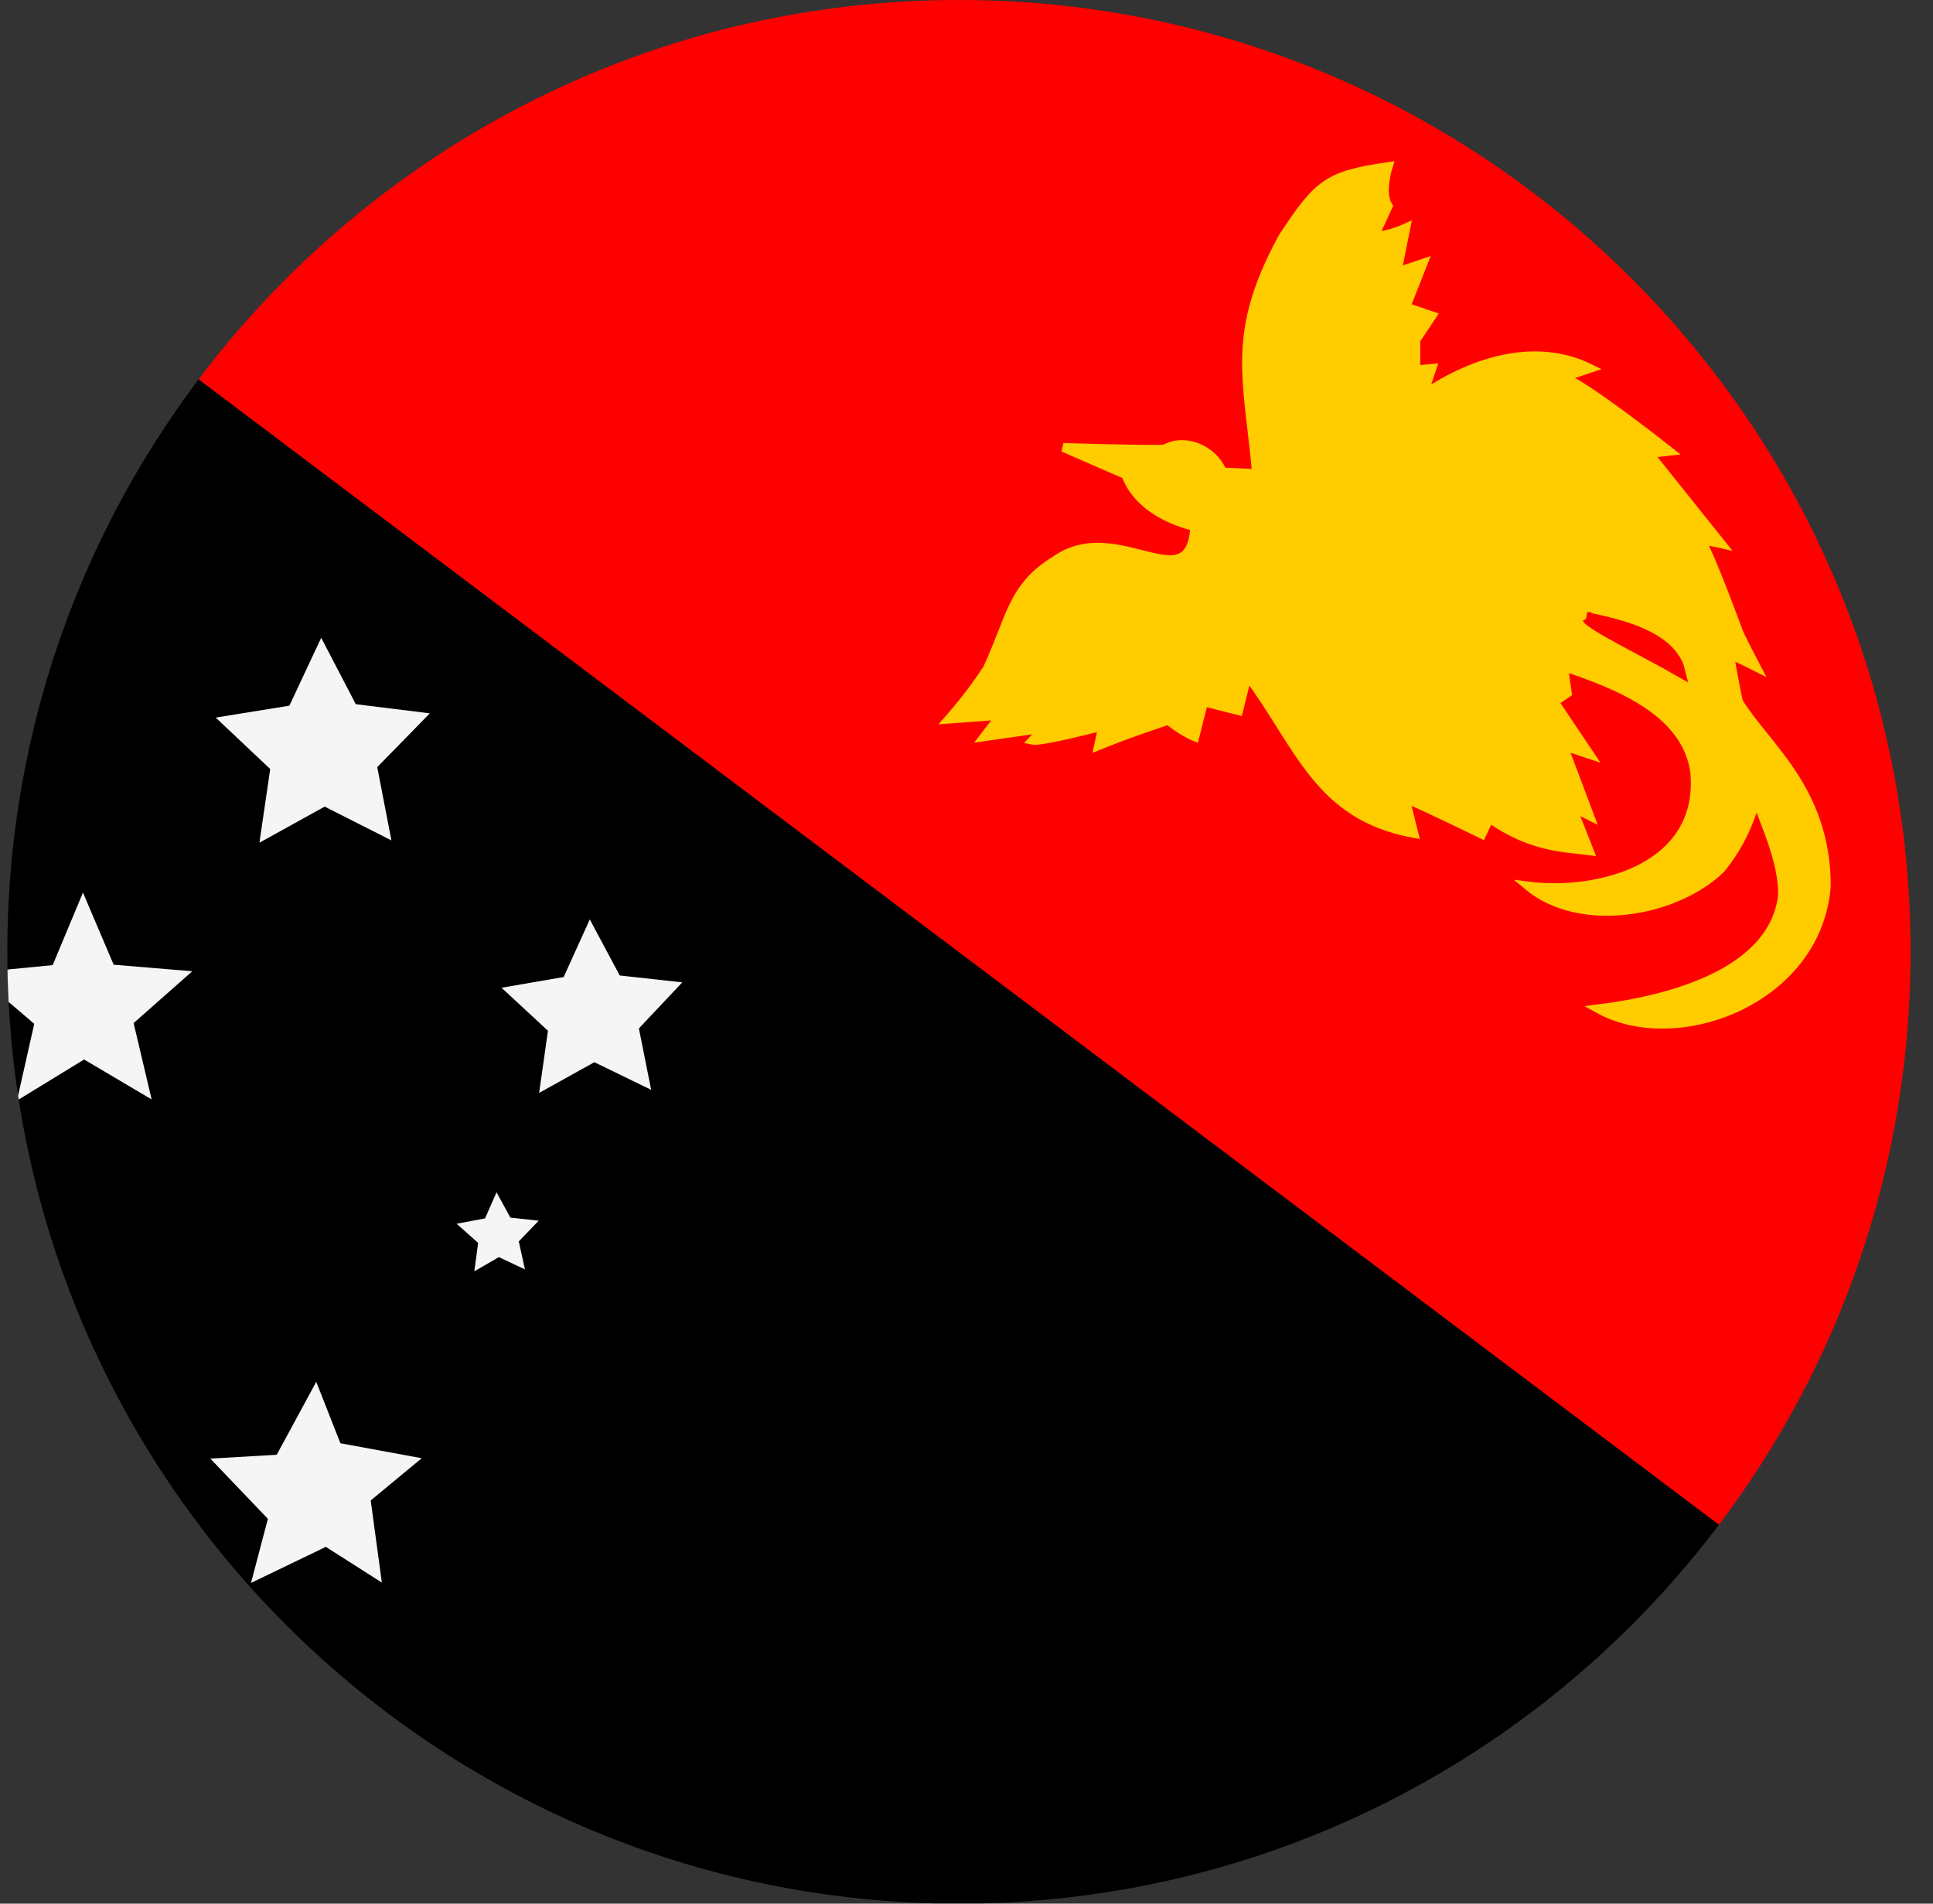 <svg width="65" height="64" viewBox="0 0 65 64" fill="none" xmlns="http://www.w3.org/2000/svg">
<rect x="0" y="0" width="65" height="64" fill="#333333" stroke="none"/>
<g id="Rounded=Papua New Guinea (PG)">
<g clip-path="url(#clip0_2909_185307)">
<g id="Group">
<g id="Group_2">
<path id="Vector" fill-rule="evenodd" clip-rule="evenodd" d="M-10.189 0L-10.254 63.99H74.765L-10.189 0Z" fill="black"/>
<path id="Vector_2" fill-rule="evenodd" clip-rule="evenodd" d="M74.701 63.99L74.765 0H-10.254L74.701 63.99Z" fill="#FF0000"/>
</g>
<path id="Vector_3" d="M42.242 15.92L41.107 15.868C40.758 15.043 39.778 14.733 39.172 15.095C38.63 15.133 35.753 15.043 35.753 15.043L37.856 15.959C38.372 17.365 40.178 17.701 40.178 17.701C40.023 20.281 37.559 17.365 35.495 18.836C34.024 19.726 33.998 20.771 33.198 22.487C32.808 23.079 32.377 23.644 31.908 24.177L33.65 24.048L33.095 24.77L35.159 24.474C35.159 24.474 34.888 24.706 34.721 24.887C35.03 24.951 37.082 24.409 37.082 24.409L36.94 25.067C37.985 24.641 39.288 24.216 39.288 24.216C39.288 24.216 39.752 24.603 40.178 24.77L40.475 23.596L41.649 23.893L41.945 22.706C43.713 25.067 44.306 27.428 47.544 28.021L47.248 26.835C48.151 27.222 49.828 28.047 49.828 28.047L50.086 27.506C51.492 28.512 52.666 28.499 53.44 28.602L52.86 27.131L53.453 27.428L52.563 25.067L53.453 25.364L52.266 23.596L52.705 23.3L52.576 22.41C54.331 23.003 56.704 23.893 56.988 25.957C57.285 29.195 53.737 30.086 51.389 29.789C53.157 31.26 56.395 30.666 57.878 29.195C58.438 28.504 58.839 27.698 59.052 26.835C59.349 27.725 59.943 28.899 59.943 30.086C59.646 32.73 56.098 33.621 53.75 33.917C56.395 35.388 61.117 33.621 61.413 29.789C61.413 26.538 59.349 25.067 58.459 23.596C58.346 23.07 58.247 22.541 58.162 22.009C58.291 22.035 59.052 22.422 59.052 22.422C59.052 22.422 58.536 21.442 58.459 21.235C58.459 21.235 57.543 18.733 57.208 18.178C57.259 18.139 57.878 18.281 57.878 18.281L55.453 15.249L56.137 15.172C56.137 15.172 53.35 12.966 52.576 12.682L53.466 12.385C51.686 11.508 49.622 12.088 47.854 13.275L48.151 12.385L47.609 12.437V11.431L48.151 10.618L47.274 10.321L47.854 8.85L46.977 9.147L47.274 7.663C47.274 7.663 46.603 7.973 46.203 7.921C46.216 7.96 46.68 6.928 46.68 6.928C46.396 6.489 46.68 5.599 46.68 5.599C44.616 5.896 44.319 6.193 43.145 7.96C41.365 11.211 41.958 12.682 42.255 15.92H42.242Z" fill="#FFCC00" stroke="#FFCC00" stroke-width="0.297"/>
<path id="Vector_4" fill-rule="evenodd" clip-rule="evenodd" d="M53.388 20.771C53.543 21.029 55.207 21.829 56.471 22.551C56.136 21.184 53.672 20.887 53.375 20.771H53.388Z" fill="#FF0000" stroke="#FF0000" stroke-width="0.387"/>
<path id="Vector_5" fill-rule="evenodd" clip-rule="evenodd" d="M12.84 53.205L10.956 52.005L8.44 53.218L9.008 51.063L7.073 49.038L9.305 48.909L10.634 46.457L11.447 48.522L14.181 49.025L12.466 50.444L12.84 53.205ZM17.652 42.677L16.775 42.264L15.949 42.742L16.078 41.787L15.355 41.142L16.31 40.962L16.697 40.084L17.162 40.936L18.116 41.039L17.445 41.736L17.652 42.677ZM21.896 36.639L19.987 35.711L18.129 36.743L18.426 34.653L16.865 33.208L18.955 32.847L19.832 30.911L20.839 32.795L22.942 33.027L21.484 34.575L21.896 36.639ZM13.162 28.254L10.918 27.118L8.724 28.331L9.086 25.854L7.254 24.125L9.731 23.725L10.801 21.442L11.963 23.674L14.453 23.983L12.685 25.79L13.162 28.254ZM5.099 36.962L2.828 35.62L0.571 37.001L1.151 34.42L-0.861 32.705L1.771 32.447L2.79 30.008L3.822 32.434L6.467 32.653L4.493 34.395L5.099 36.962Z" fill="#F5F5F5"/>
</g>
</g>
</g>
<defs>
<clipPath id="clip0_2909_185307">
<path d="M0.246 32C0.246 14.327 14.573 0 32.246 0V0C49.919 0 64.246 14.327 64.246 32V32C64.246 49.673 49.919 64 32.246 64V64C14.573 64 0.246 49.673 0.246 32V32Z" fill="white"/>
</clipPath>
</defs>
</svg>
